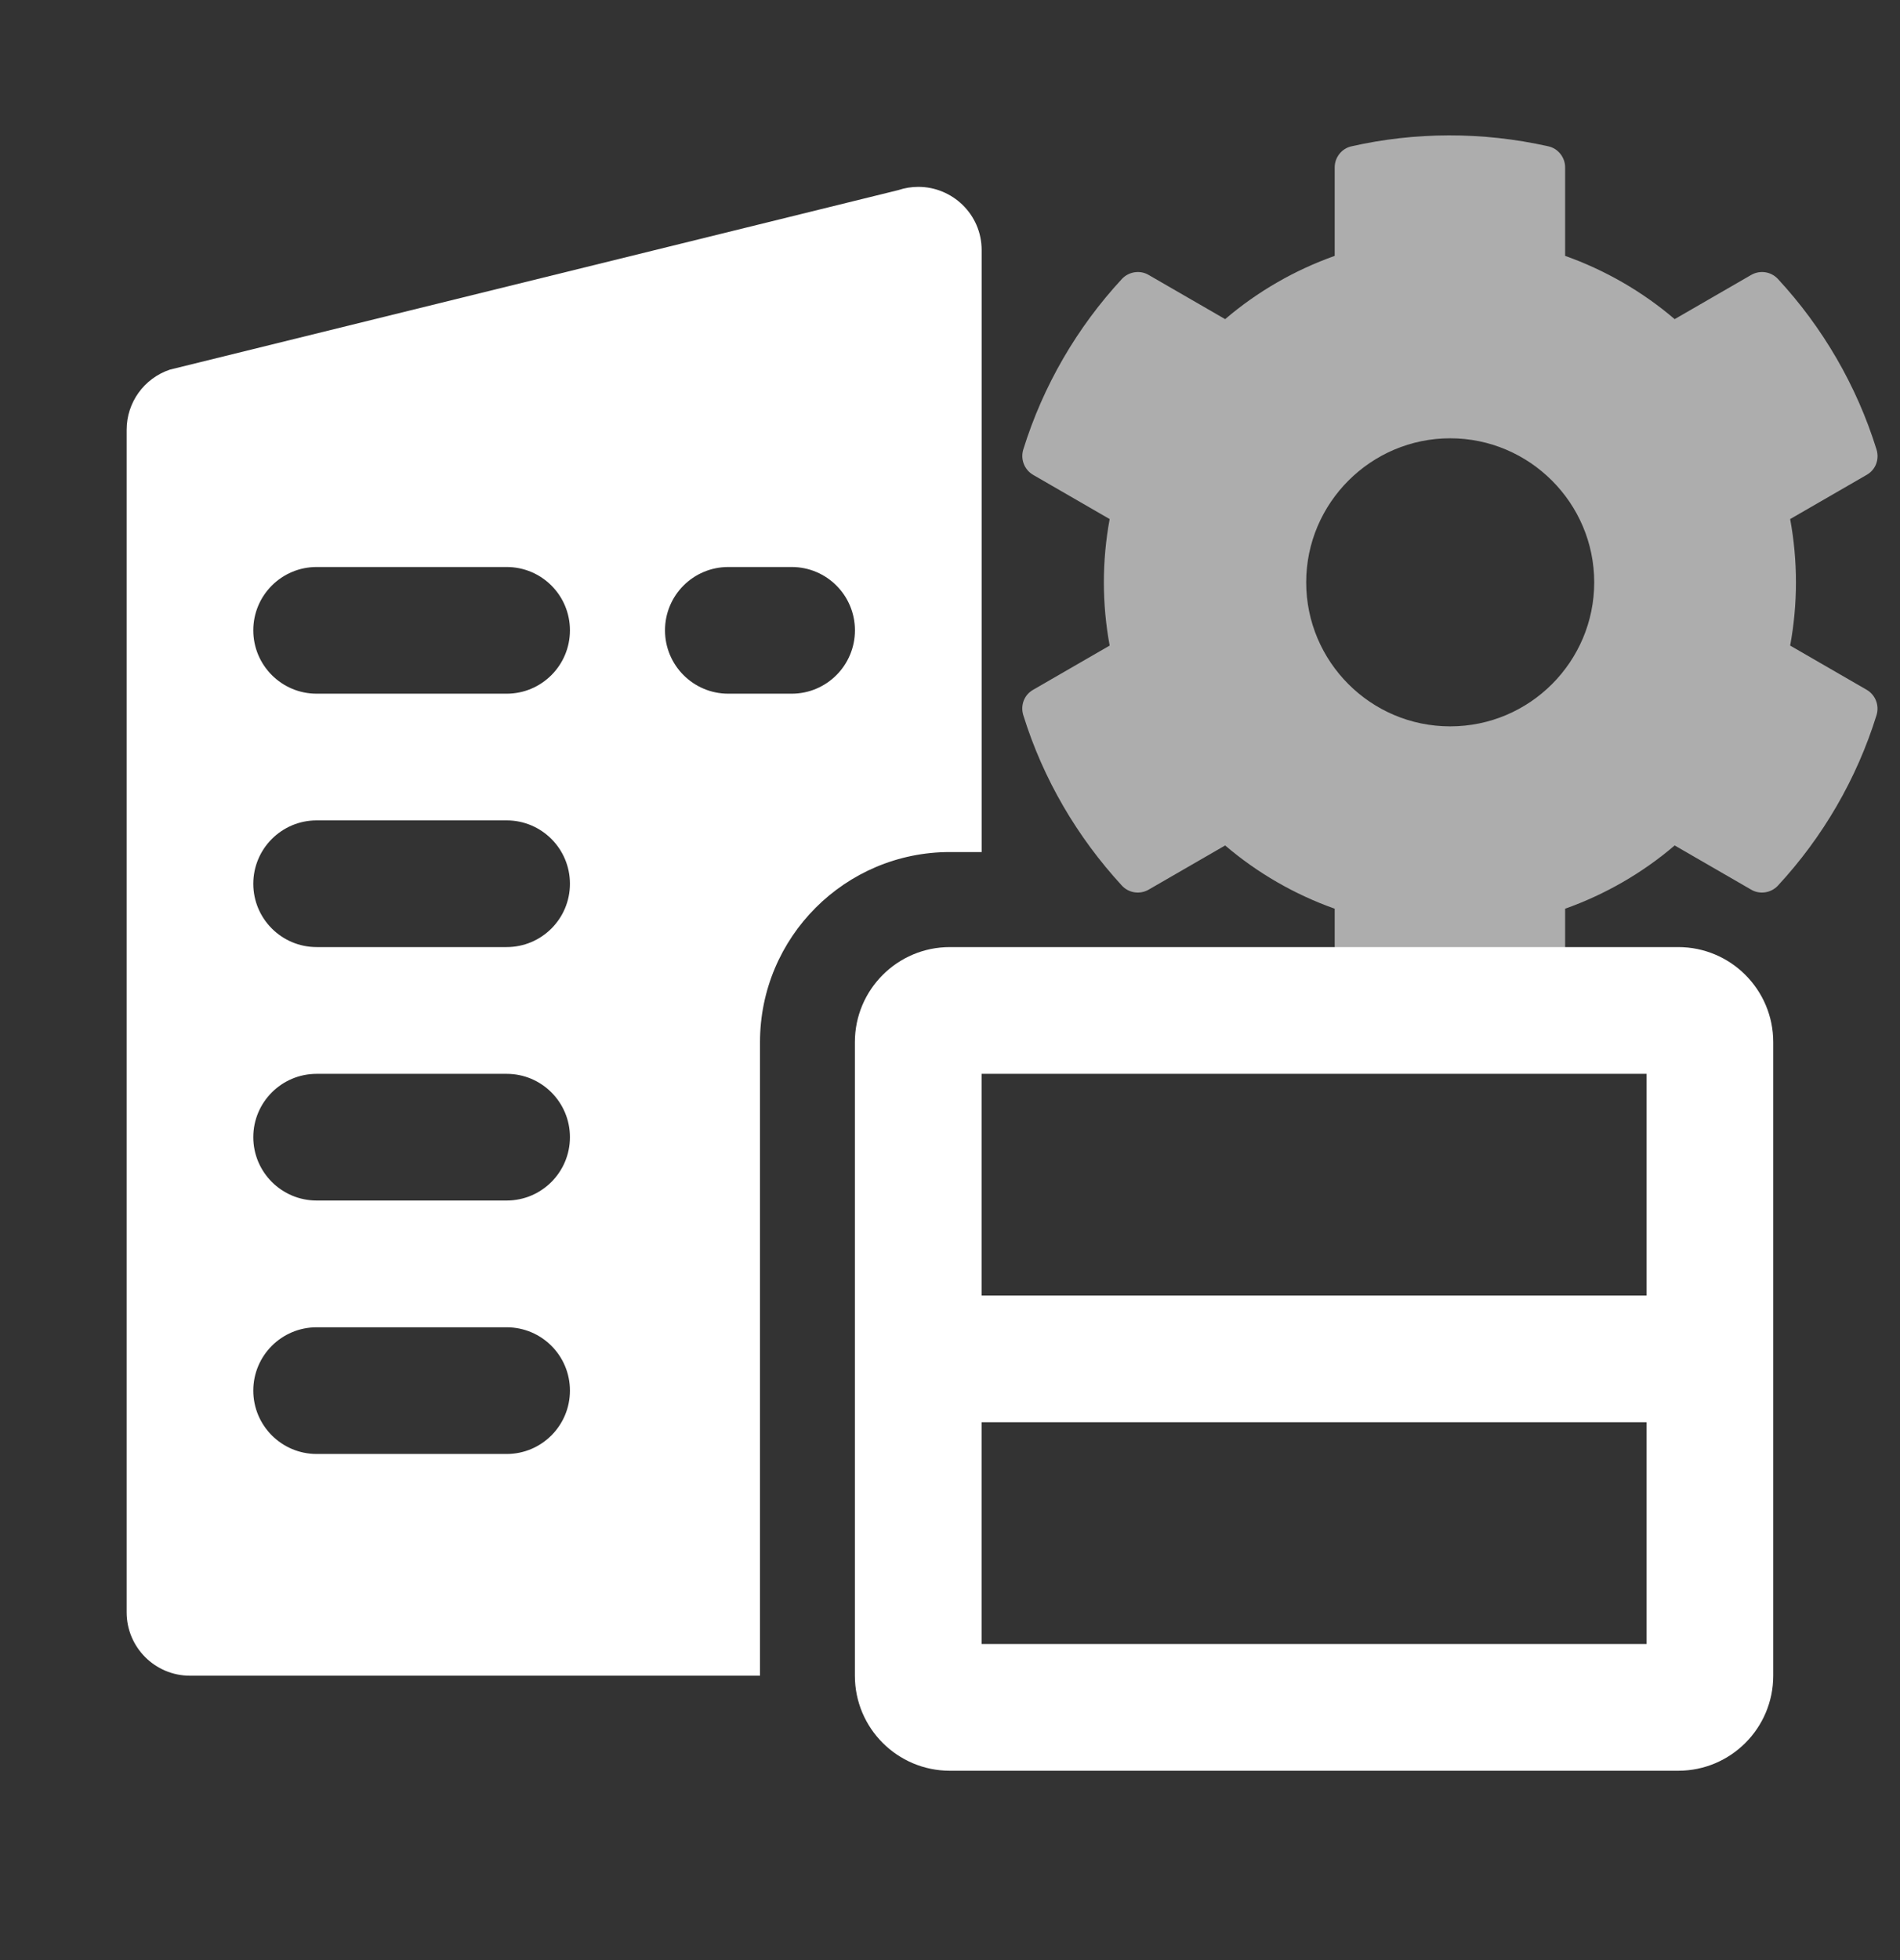 <svg width="32" height="33" viewBox="0 0 32 33" fill="none" xmlns="http://www.w3.org/2000/svg">
<rect x="0" y="0" width="32" height="33" fill="#333333" stroke="none"/>
<path opacity="0.6" d="M30.15 10.869C30.28 10.164 30.28 9.444 30.15 8.739L31.44 7.994C31.59 7.909 31.655 7.734 31.605 7.569C31.27 6.489 30.695 5.508 29.945 4.698C29.83 4.573 29.645 4.543 29.495 4.628L28.205 5.373C27.66 4.908 27.035 4.548 26.36 4.308V2.818C26.36 2.648 26.24 2.498 26.075 2.463C24.96 2.213 23.825 2.223 22.764 2.463C22.599 2.498 22.479 2.648 22.479 2.818V4.308C21.804 4.548 21.179 4.908 20.634 5.373L19.344 4.628C19.199 4.543 19.009 4.573 18.894 4.698C18.144 5.508 17.569 6.489 17.234 7.569C17.184 7.734 17.254 7.909 17.399 7.994L18.689 8.739C18.559 9.444 18.559 10.164 18.689 10.869L17.399 11.614C17.249 11.699 17.184 11.874 17.234 12.039C17.569 13.119 18.144 14.094 18.894 14.909C19.009 15.034 19.194 15.064 19.344 14.979L20.634 14.234C21.179 14.699 21.804 15.059 22.479 15.299V16.79C22.479 16.96 22.599 17.11 22.764 17.145C23.88 17.395 25.015 17.385 26.075 17.145C26.24 17.11 26.36 16.96 26.36 16.79V15.299C27.035 15.059 27.66 14.699 28.205 14.234L29.495 14.979C29.64 15.064 29.83 15.034 29.945 14.909C30.695 14.099 31.27 13.119 31.605 12.039C31.655 11.874 31.585 11.699 31.44 11.614L30.15 10.869ZM24.424 12.229C23.084 12.229 21.999 11.139 21.999 9.804C21.999 8.469 23.089 7.379 24.424 7.379C25.76 7.379 26.85 8.469 26.85 9.804C26.85 11.139 25.765 12.229 24.424 12.229Z" fill="white"/>
<path d="M28.265 15.945H15.998C15.115 15.945 14.398 16.662 14.398 17.545V28.212C14.398 29.096 15.115 29.812 15.998 29.812H28.265C29.148 29.812 29.865 29.096 29.865 28.212V17.545C29.865 16.662 29.148 15.945 28.265 15.945ZM27.732 27.679H16.532V23.945H27.732V27.679ZM27.732 21.812H16.532V18.079H27.732V21.812Z" fill="white"/>
<path d="M15.466 3.146C15.355 3.146 15.241 3.163 15.128 3.201L2.862 6.223C2.427 6.368 2.133 6.776 2.133 7.235V27.145C2.133 27.734 2.611 28.212 3.199 28.212H12.8V17.546C12.8 15.779 14.232 14.345 15.999 14.345H16.533V4.212C16.533 3.603 16.034 3.145 15.466 3.146ZM8.533 24.479H5.333C4.744 24.479 4.266 24.001 4.266 23.412C4.266 22.823 4.744 22.346 5.333 22.346H8.533C9.122 22.346 9.599 22.823 9.599 23.412C9.599 24.001 9.122 24.479 8.533 24.479ZM8.533 20.212H5.333C4.744 20.212 4.266 19.734 4.266 19.145C4.266 18.557 4.744 18.079 5.333 18.079H8.533C9.122 18.079 9.599 18.557 9.599 19.145C9.599 19.734 9.122 20.212 8.533 20.212ZM8.533 15.945H5.333C4.744 15.945 4.266 15.468 4.266 14.879C4.266 14.29 4.744 13.812 5.333 13.812H8.533C9.122 13.812 9.599 14.29 9.599 14.879C9.599 15.468 9.122 15.945 8.533 15.945ZM8.533 11.679H5.333C4.744 11.679 4.266 11.201 4.266 10.612C4.266 10.023 4.744 9.546 5.333 9.546H8.533C9.122 9.546 9.599 10.023 9.599 10.612C9.599 11.201 9.122 11.679 8.533 11.679ZM13.333 11.679H12.266C11.677 11.679 11.2 11.201 11.2 10.612C11.2 10.023 11.677 9.546 12.266 9.546H13.333C13.922 9.546 14.399 10.023 14.399 10.612C14.399 11.201 13.922 11.679 13.333 11.679Z" fill="white"/>
</svg>
